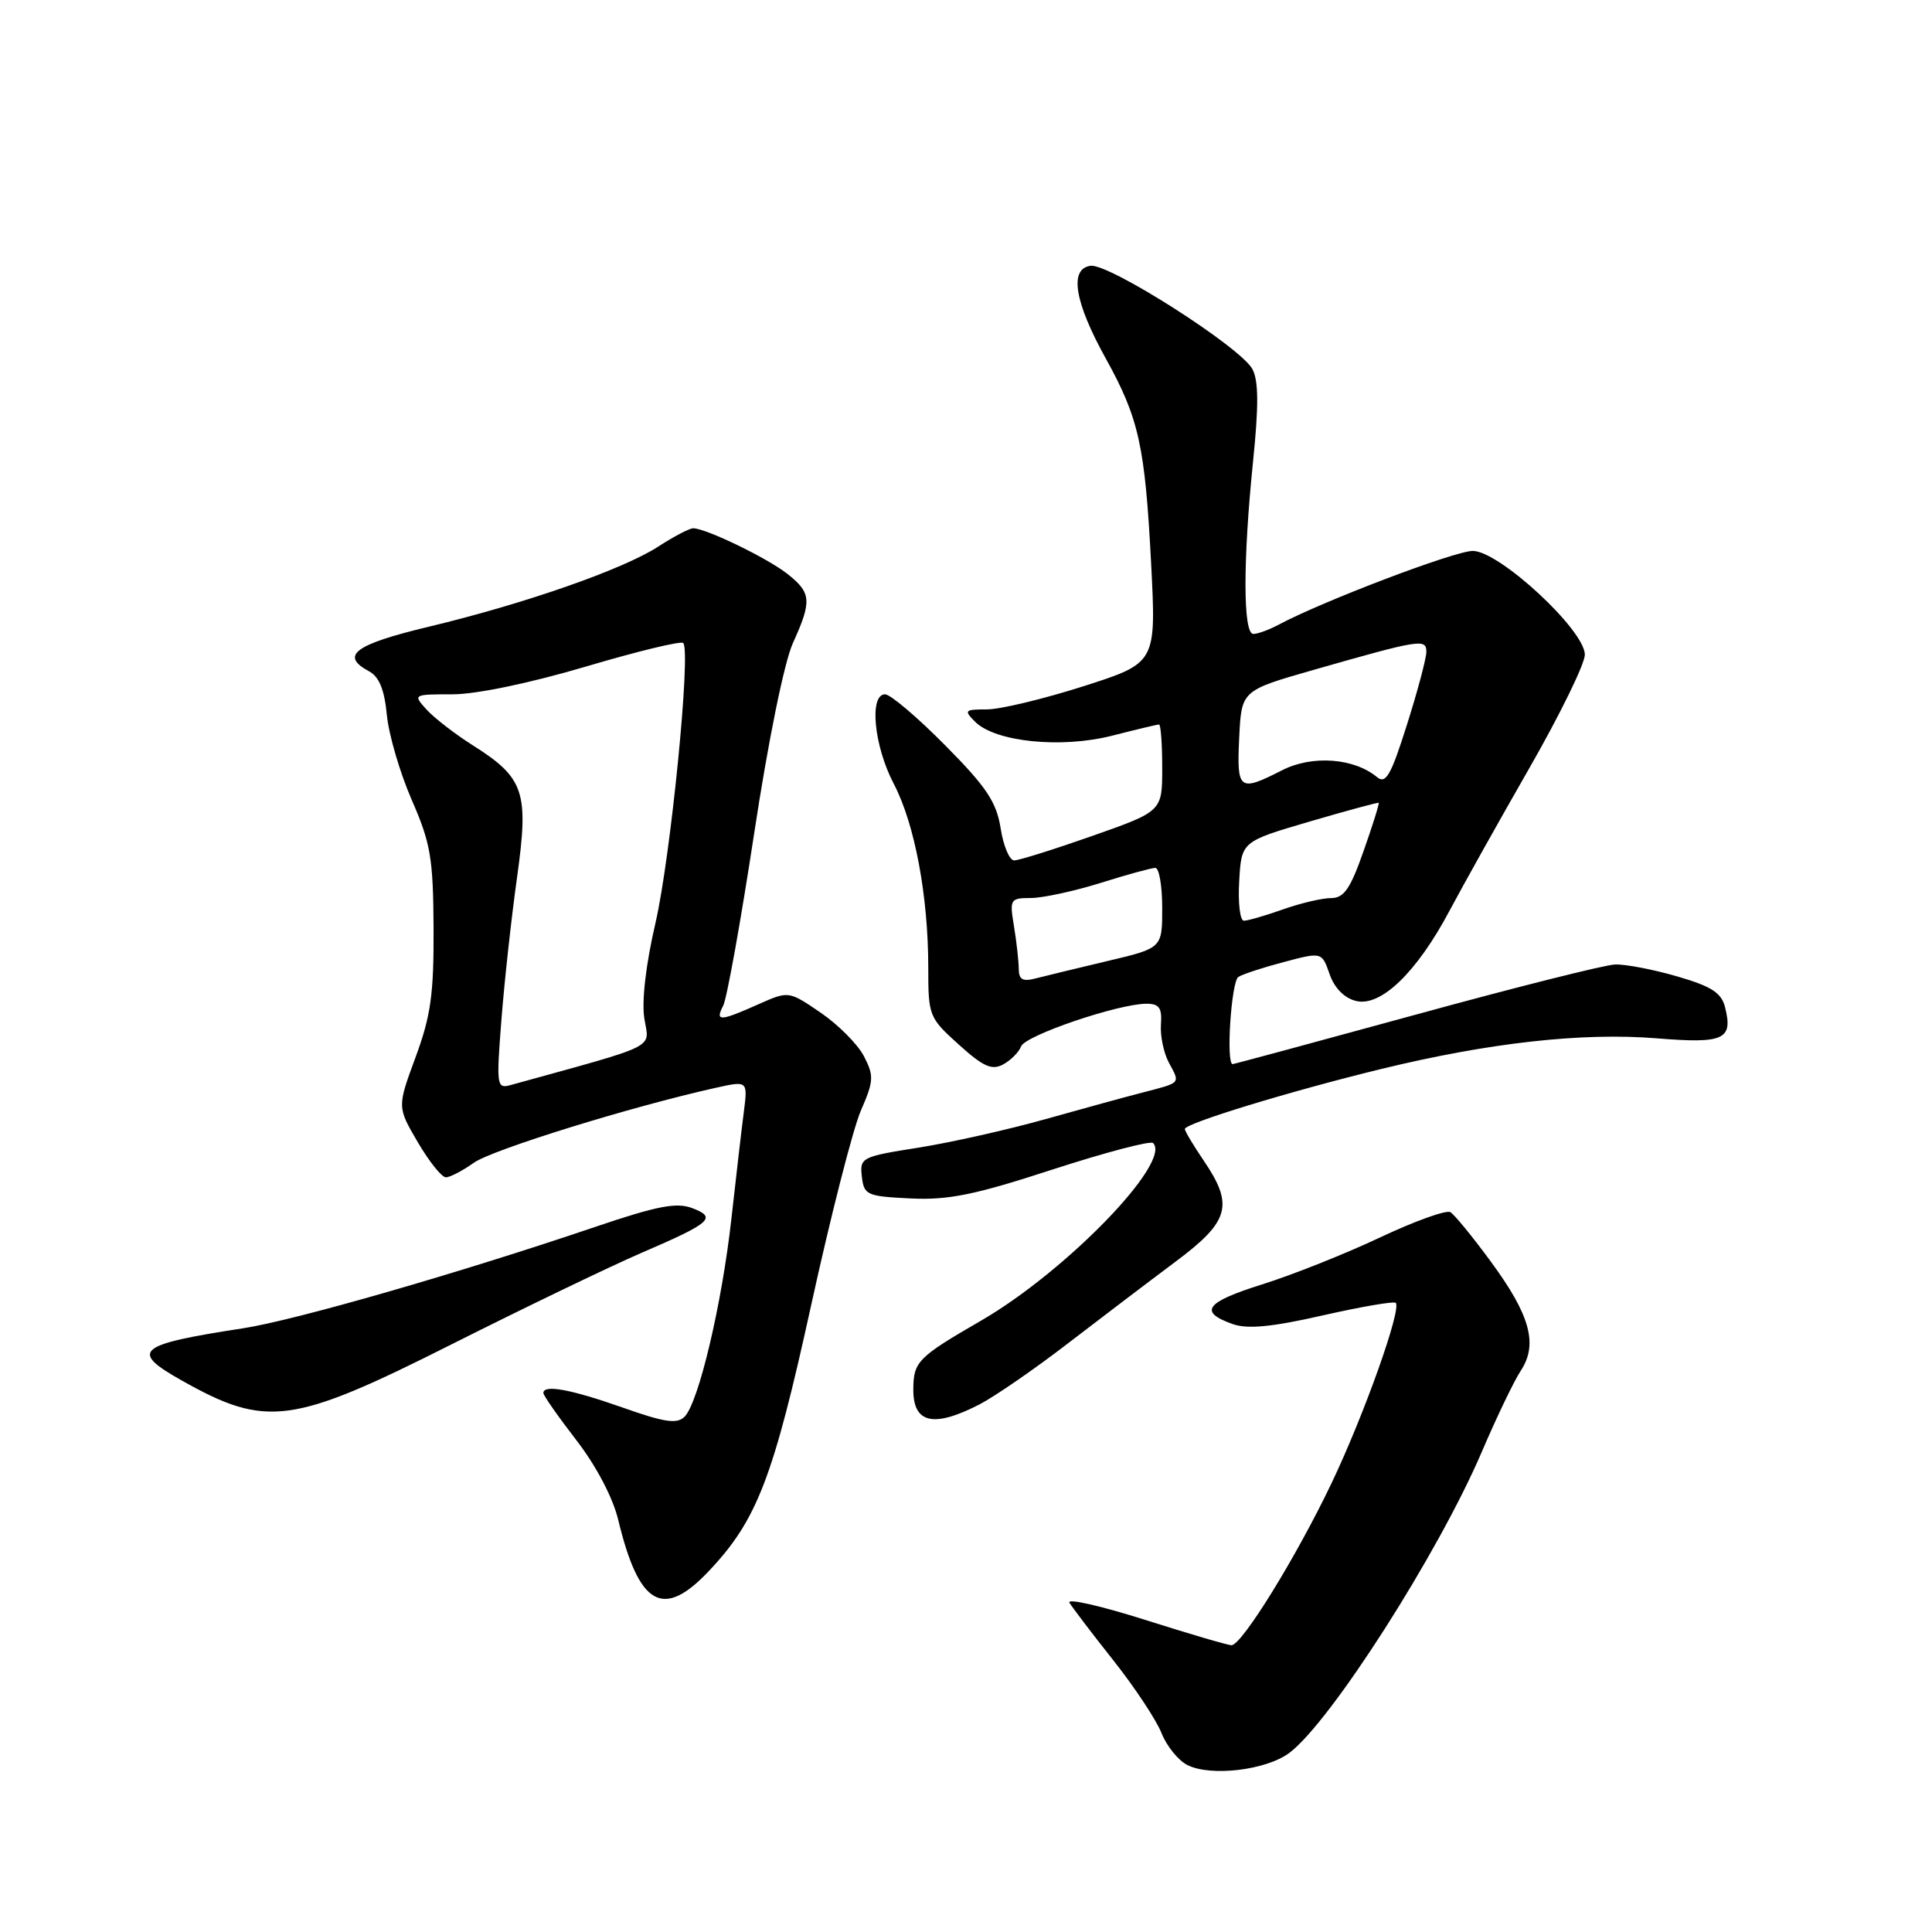 <?xml version="1.0" encoding="UTF-8" standalone="no"?>
<!DOCTYPE svg PUBLIC "-//W3C//DTD SVG 1.1//EN" "http://www.w3.org/Graphics/SVG/1.1/DTD/svg11.dtd" >
<svg xmlns="http://www.w3.org/2000/svg" xmlns:xlink="http://www.w3.org/1999/xlink" version="1.1" viewBox="0 0 256 256">
 <g >
 <path fill="currentColor"
d=" M 170.84 232.27 C 176.30 228.19 190.62 205.78 196.37 192.32 C 198.30 187.81 200.61 182.99 201.52 181.61 C 203.82 178.10 202.76 174.25 197.50 167.11 C 195.12 163.87 192.73 160.95 192.19 160.62 C 191.66 160.29 187.46 161.80 182.86 163.97 C 178.26 166.14 171.23 168.94 167.24 170.19 C 159.72 172.55 158.77 173.83 163.35 175.45 C 165.30 176.14 168.55 175.83 175.26 174.30 C 180.34 173.15 184.70 172.40 184.94 172.63 C 185.76 173.41 180.76 187.46 176.45 196.50 C 171.77 206.31 164.55 218.00 163.18 218.00 C 162.70 218.00 157.53 216.48 151.67 214.62 C 145.82 212.77 141.34 211.75 141.71 212.37 C 142.08 212.99 144.69 216.43 147.52 220.00 C 150.35 223.57 153.22 227.91 153.90 229.63 C 154.58 231.35 156.12 233.26 157.32 233.87 C 160.41 235.44 167.76 234.57 170.84 232.27 Z  M 93.90 208.20 C 100.30 201.45 102.46 195.85 107.47 173.00 C 110.06 161.18 113.03 149.55 114.07 147.16 C 115.78 143.24 115.82 142.56 114.48 139.96 C 113.66 138.38 111.09 135.79 108.75 134.19 C 104.50 131.29 104.50 131.29 100.50 133.07 C 95.36 135.36 94.73 135.38 95.83 133.25 C 96.32 132.29 98.16 122.05 99.92 110.50 C 101.79 98.19 103.92 87.73 105.06 85.22 C 107.60 79.62 107.52 78.55 104.33 76.04 C 101.65 73.93 93.52 70.00 91.85 70.00 C 91.36 70.00 89.28 71.09 87.23 72.42 C 82.56 75.45 69.49 80.01 56.75 83.06 C 46.97 85.40 45.02 86.87 48.90 88.95 C 50.24 89.66 50.94 91.39 51.26 94.73 C 51.51 97.35 53.00 102.42 54.56 106.00 C 57.07 111.74 57.40 113.72 57.45 123.00 C 57.49 131.73 57.09 134.61 55.06 140.10 C 52.63 146.69 52.63 146.69 55.36 151.35 C 56.86 153.91 58.53 156.00 59.08 156.00 C 59.63 156.00 61.30 155.13 62.79 154.07 C 65.22 152.34 83.68 146.62 94.80 144.15 C 99.09 143.19 99.09 143.19 98.56 147.35 C 98.26 149.63 97.53 155.97 96.92 161.44 C 95.67 172.74 92.57 185.86 90.71 187.72 C 89.71 188.72 88.07 188.48 82.48 186.50 C 75.63 184.09 72.00 183.42 72.00 184.58 C 72.00 184.91 73.97 187.72 76.37 190.83 C 79.01 194.26 81.21 198.44 81.92 201.40 C 84.67 212.79 87.85 214.60 93.90 208.20 Z  M 129.79 186.09 C 131.83 185.03 137.10 181.40 141.50 178.01 C 145.90 174.63 152.31 169.76 155.75 167.19 C 162.93 161.83 163.52 159.71 159.50 153.79 C 158.12 151.76 157.00 149.88 157.00 149.60 C 157.00 148.85 170.94 144.59 183.00 141.65 C 197.33 138.16 209.65 136.79 219.48 137.58 C 228.45 138.31 229.66 137.76 228.58 133.47 C 228.10 131.55 226.79 130.70 222.24 129.38 C 219.08 128.46 215.38 127.75 214.00 127.80 C 212.62 127.85 200.74 130.84 187.58 134.45 C 174.43 138.05 163.51 141.00 163.33 141.00 C 162.43 141.00 163.15 130.03 164.09 129.45 C 164.69 129.07 167.42 128.18 170.17 127.46 C 175.15 126.14 175.15 126.14 176.18 129.08 C 176.81 130.91 178.13 132.25 179.67 132.63 C 182.96 133.46 187.75 128.83 192.10 120.62 C 193.89 117.26 198.65 108.75 202.68 101.72 C 206.70 94.70 210.00 87.96 210.00 86.75 C 210.00 83.50 198.66 73.00 195.15 73.00 C 192.76 73.00 175.16 79.69 169.32 82.83 C 168.11 83.47 166.65 84.00 166.07 84.00 C 164.70 84.00 164.69 74.28 166.04 61.11 C 166.79 53.77 166.77 50.43 165.95 48.91 C 164.40 46.01 146.96 34.88 144.50 35.22 C 141.65 35.62 142.37 40.01 146.52 47.50 C 150.92 55.45 151.72 59.07 152.53 74.67 C 153.21 87.84 153.21 87.84 143.60 90.92 C 138.30 92.61 132.54 94.00 130.77 94.00 C 127.81 94.00 127.69 94.12 129.21 95.64 C 131.89 98.31 140.60 99.20 147.33 97.49 C 150.54 96.67 153.35 96.00 153.58 96.00 C 153.81 96.00 154.00 98.59 154.00 101.75 C 154.00 107.50 154.00 107.50 144.75 110.76 C 139.66 112.55 135.00 114.01 134.38 114.01 C 133.76 114.00 132.95 112.09 132.59 109.75 C 132.03 106.26 130.72 104.29 125.23 98.75 C 121.56 95.04 117.98 92.00 117.28 92.00 C 115.14 92.00 115.80 98.85 118.43 103.86 C 121.21 109.17 123.00 118.71 123.00 128.22 C 123.00 134.60 123.10 134.86 127.03 138.40 C 130.27 141.33 131.42 141.85 132.91 141.05 C 133.93 140.50 135.01 139.42 135.30 138.65 C 135.86 137.19 148.20 133.00 151.92 133.00 C 153.61 133.00 153.99 133.56 153.83 135.75 C 153.72 137.26 154.20 139.55 154.90 140.84 C 156.39 143.60 156.54 143.43 151.50 144.74 C 149.30 145.30 143.45 146.91 138.50 148.30 C 133.55 149.69 125.99 151.39 121.70 152.07 C 114.15 153.26 113.91 153.39 114.20 155.90 C 114.48 158.35 114.86 158.52 120.65 158.80 C 125.67 159.04 129.16 158.33 139.49 154.96 C 146.46 152.70 152.45 151.12 152.79 151.46 C 155.31 153.97 141.27 168.46 130.00 174.99 C 121.61 179.84 121.04 180.43 121.02 184.08 C 120.99 188.62 123.69 189.23 129.79 186.09 Z  M 59.86 178.12 C 69.56 173.24 80.88 167.79 85.00 166.01 C 94.26 162.02 95.03 161.34 91.72 160.08 C 89.63 159.29 87.07 159.79 78.81 162.59 C 60.82 168.69 39.09 174.95 32.18 176.01 C 18.11 178.17 17.12 179.01 24.08 182.92 C 35.31 189.24 38.67 188.79 59.86 178.12 Z  M 66.44 135.14 C 66.83 130.10 67.76 121.61 68.51 116.27 C 70.10 104.88 69.49 103.08 62.56 98.70 C 60.24 97.23 57.52 95.12 56.51 94.01 C 54.71 92.02 54.74 92.00 59.96 92.00 C 63.10 92.00 70.20 90.52 77.61 88.33 C 84.42 86.31 90.23 84.90 90.53 85.20 C 91.58 86.25 88.86 113.66 86.84 122.36 C 85.58 127.78 85.01 132.68 85.38 134.96 C 86.03 139.04 87.58 138.27 67.61 143.79 C 65.82 144.28 65.76 143.82 66.44 135.14 Z  M 134.99 128.37 C 134.98 127.34 134.70 124.81 134.36 122.75 C 133.76 119.14 133.85 119.00 136.62 118.99 C 138.20 118.98 142.35 118.08 145.84 116.99 C 149.33 115.89 152.59 115.00 153.09 115.00 C 153.59 115.00 154.00 117.39 154.00 120.32 C 154.00 125.63 154.00 125.63 146.75 127.34 C 142.76 128.29 138.49 129.32 137.25 129.64 C 135.51 130.10 135.00 129.81 134.99 128.37 Z  M 164.20 116.76 C 164.50 111.51 164.50 111.51 173.50 108.87 C 178.45 107.42 182.58 106.30 182.68 106.38 C 182.79 106.47 181.89 109.34 180.68 112.77 C 178.93 117.77 178.08 119.00 176.38 119.00 C 175.21 119.00 172.34 119.67 170.00 120.50 C 167.66 121.33 165.33 122.00 164.82 122.00 C 164.31 122.00 164.03 119.64 164.20 116.76 Z  M 164.20 97.75 C 164.50 91.50 164.50 91.50 174.00 88.78 C 188.17 84.73 189.00 84.59 189.00 86.37 C 189.00 87.21 187.85 91.55 186.43 96.02 C 184.31 102.74 183.63 103.94 182.46 102.97 C 179.40 100.43 173.85 100.03 169.87 102.07 C 164.17 104.97 163.87 104.74 164.20 97.75 Z "/>
</g>
</svg>